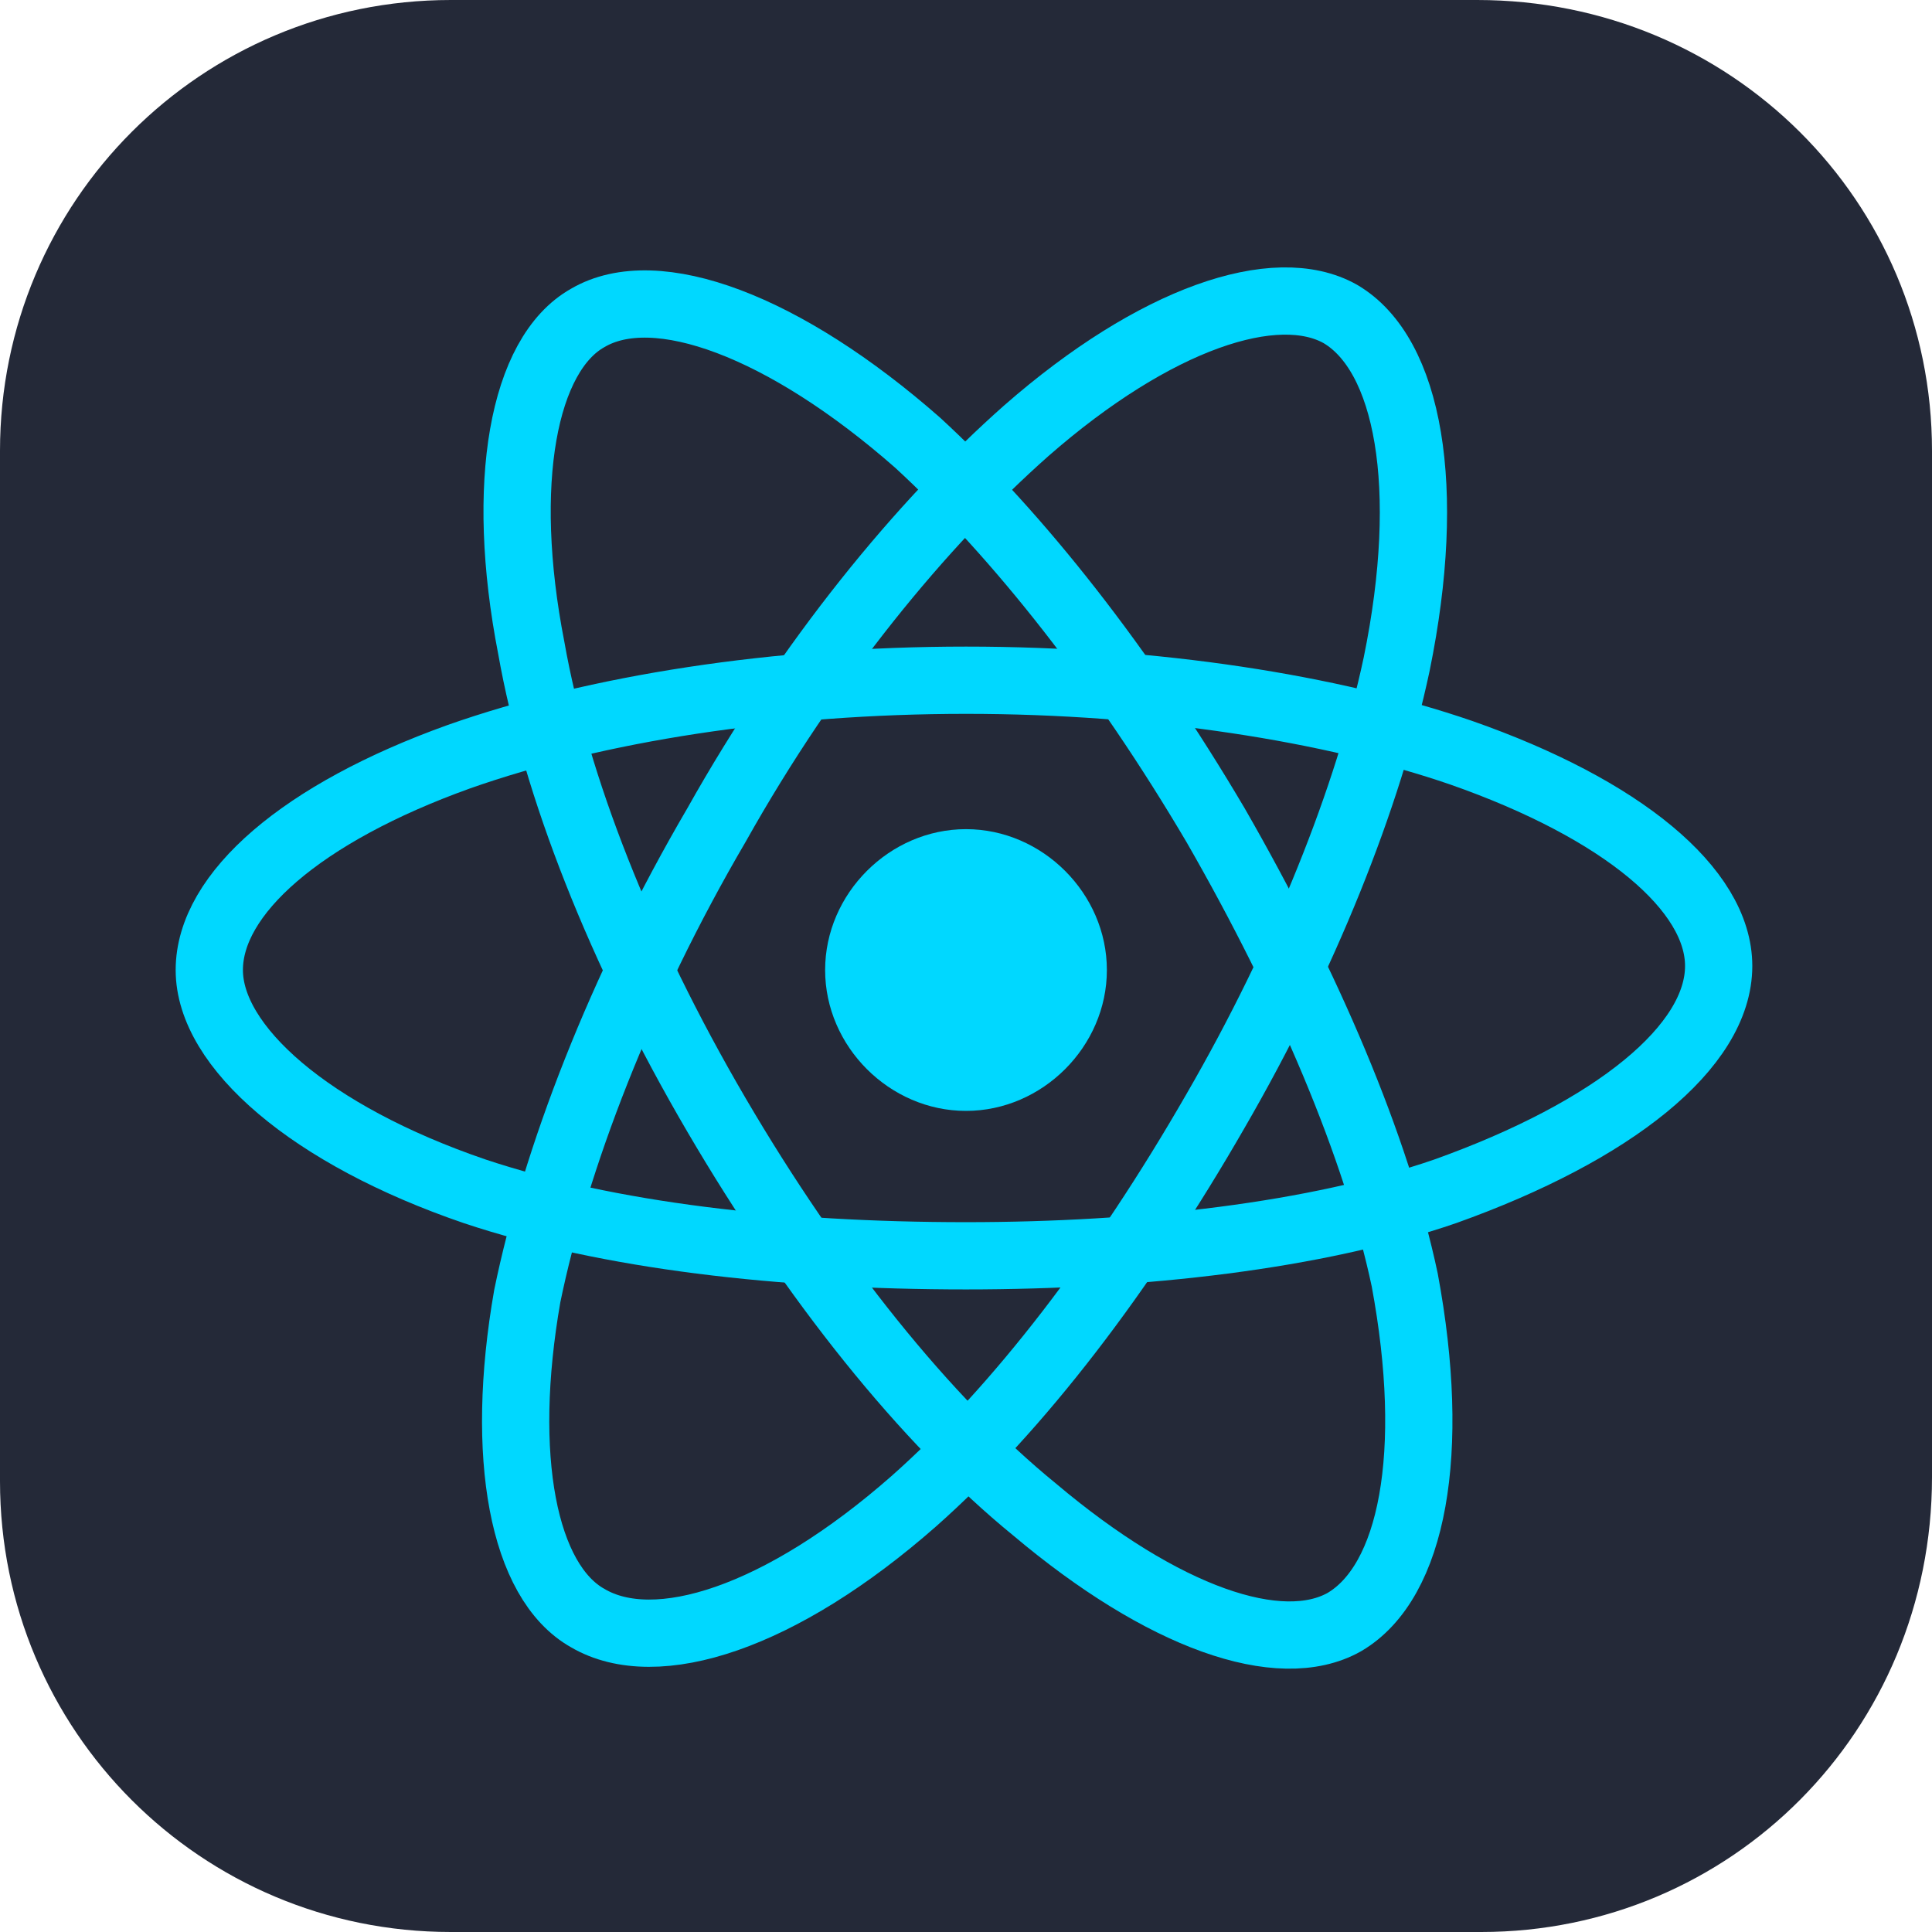 <?xml version="1.0" encoding="utf-8"?>
<!-- Generator: Adobe Illustrator 27.3.1, SVG Export Plug-In . SVG Version: 6.00 Build 0)  -->
<svg version="1.1" id="Layer_1" xmlns="http://www.w3.org/2000/svg" xmlns:xlink="http://www.w3.org/1999/xlink" x="0px" y="0px"
	 viewBox="0 0 48 48" style="enable-background:new 0 0 48 48;" xml:space="preserve">
<style type="text/css">
	.st0{fill:#242938;}
	.st1{fill:#00D8FF;}
	.st2{fill:none;stroke:#00D8FF;stroke-width:1.671;stroke-miterlimit:10;}
</style>
<g transform="translate(0, 0)">
	<path class="st0" d="M11.2,0h25.5C43,0,48,5,48,11.2v25.5C48,43,43,48,36.8,48H11.2C5,48,0,43,0,36.8V11.2C0,5,5,0,11.2,0z"/>
	<path class="st1" d="M24,27.6c1.9,0,3.5-1.6,3.5-3.5s-1.6-3.5-3.5-3.5c-1.9,0-3.5,1.6-3.5,3.5S22.1,27.6,24,27.6z"/>
	<path class="st2" d="M24,16.9c4.7,0,9.1,0.7,12.3,1.8c4,1.4,6.4,3.4,6.4,5.3c0,2-2.6,4.1-6.8,5.6c-3.2,1.1-7.5,1.6-11.9,1.6
		c-4.6,0-8.9-0.5-12.2-1.6c-4.1-1.4-6.6-3.6-6.6-5.5c0-1.9,2.3-3.9,6.2-5.3C14.8,17.6,19.3,16.9,24,16.9L24,16.9z"/>
	<path class="st2" d="M17.8,20.5c2.3-4.1,5.1-7.5,7.7-9.8c3.2-2.8,6.2-3.8,7.8-2.9c1.7,1,2.3,4.3,1.4,8.7c-0.7,3.3-2.3,7.3-4.5,11.1
		c-2.3,4-4.9,7.4-7.5,9.7c-3.3,2.9-6.4,3.9-8.1,2.9c-1.6-0.9-2.2-4-1.5-8C13.8,28.8,15.4,24.6,17.8,20.5L17.8,20.5z"/>
	<path class="st2" d="M17.8,27.7c-2.4-4.1-4-8.2-4.6-11.6C12.4,12,13,8.8,14.6,7.9c1.7-1,4.9,0.2,8.2,3.1c2.5,2.3,5.1,5.6,7.4,9.5
		c2.3,4,4,8,4.7,11.3c0.8,4.3,0.2,7.5-1.5,8.5c-1.6,0.9-4.5-0.1-7.7-2.8C23,35.3,20.2,31.8,17.8,27.7z"/>
</g>
</svg>
